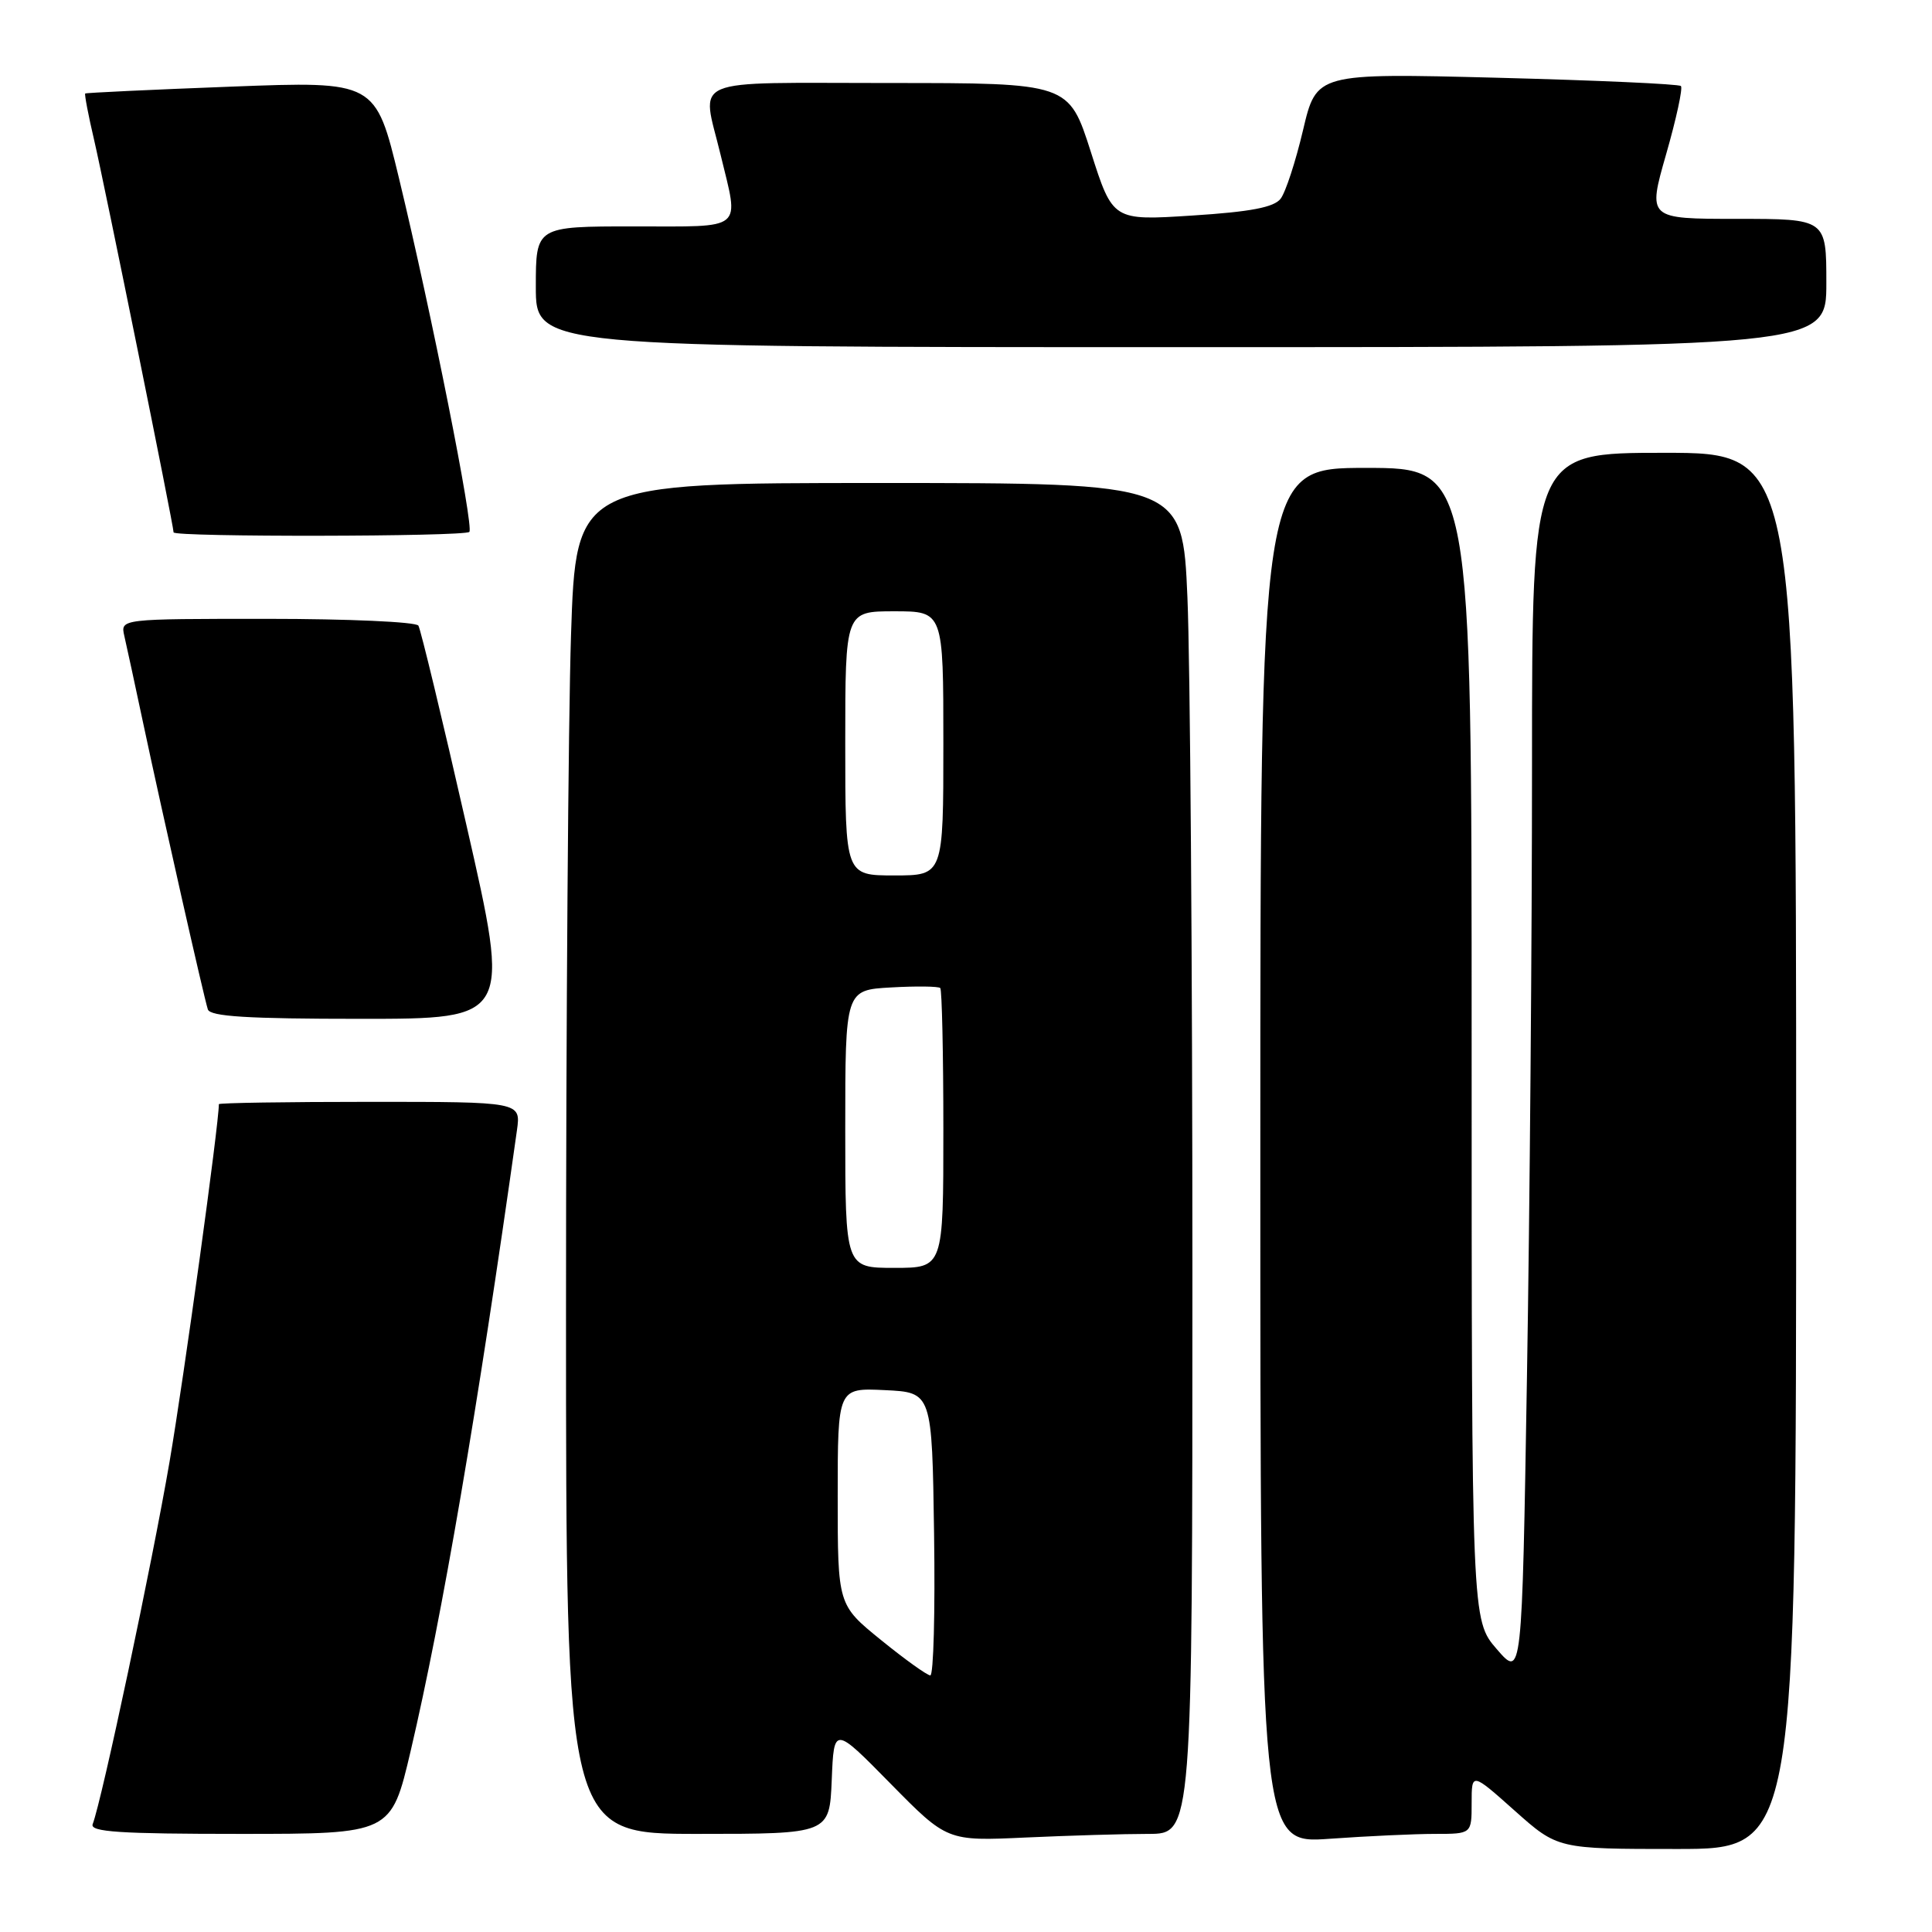 <?xml version="1.0" encoding="UTF-8" standalone="no"?>
<!DOCTYPE svg PUBLIC "-//W3C//DTD SVG 1.1//EN" "http://www.w3.org/Graphics/SVG/1.1/DTD/svg11.dtd" >
<svg xmlns="http://www.w3.org/2000/svg" xmlns:xlink="http://www.w3.org/1999/xlink" version="1.1" viewBox="0 0 256 256">
 <g >
 <path fill="currentColor"
d=" M 238.00 152.50 C 238.00 60.00 238.00 60.00 220.50 60.00 C 203.00 60.00 203.00 60.00 203.00 101.25 C 203.00 123.94 202.70 160.47 202.33 182.44 C 201.67 222.38 201.67 222.38 198.33 218.52 C 195.00 214.67 195.00 214.67 195.00 138.33 C 195.00 62.00 195.00 62.00 181.00 62.00 C 167.00 62.00 167.00 62.00 167.00 153.15 C 167.00 244.30 167.00 244.30 176.15 243.65 C 181.19 243.29 187.49 243.00 190.15 243.00 C 195.00 243.00 195.00 243.00 195.00 238.92 C 195.00 234.84 195.00 234.84 200.70 239.92 C 206.40 245.00 206.40 245.00 222.20 245.00 C 238.00 245.00 238.00 245.00 238.00 152.50 Z  M 152.16 243.00 C 158.00 243.00 158.00 243.00 158.00 168.66 C 158.00 127.77 157.70 87.50 157.34 79.16 C 156.69 64.00 156.69 64.00 116.50 64.00 C 76.32 64.00 76.32 64.00 75.66 84.25 C 75.30 95.39 75.00 135.66 75.00 173.75 C 75.00 243.00 75.00 243.00 92.46 243.00 C 109.91 243.00 109.91 243.00 110.21 235.85 C 110.50 228.71 110.50 228.71 118.00 236.34 C 125.50 243.96 125.50 243.96 135.91 243.48 C 141.63 243.22 148.94 243.00 152.16 243.00 Z  M 54.41 232.03 C 58.61 214.11 63.27 186.88 68.50 149.75 C 69.02 146.00 69.02 146.00 49.01 146.00 C 38.01 146.00 29.00 146.14 29.00 146.31 C 29.00 148.99 24.37 182.56 22.47 193.67 C 20.17 207.10 13.51 238.52 12.28 241.71 C 11.89 242.74 15.85 243.00 31.81 243.00 C 51.83 243.00 51.83 243.00 54.41 232.03 Z  M 61.82 109.40 C 58.62 95.32 55.74 83.39 55.44 82.90 C 55.13 82.40 46.12 82.00 35.42 82.00 C 15.96 82.00 15.96 82.00 16.47 84.25 C 16.76 85.49 17.90 90.78 19.01 96.00 C 21.53 107.85 27.00 132.08 27.54 133.75 C 27.84 134.69 32.79 135.00 47.80 135.00 C 67.66 135.00 67.66 135.00 61.82 109.40 Z  M 62.19 70.48 C 62.82 69.84 57.17 41.44 52.87 23.63 C 49.76 10.75 49.76 10.75 30.63 11.48 C 20.11 11.88 11.41 12.29 11.29 12.39 C 11.18 12.50 11.70 15.27 12.47 18.54 C 13.85 24.47 23.00 69.65 23.00 70.54 C 23.00 71.18 61.54 71.12 62.19 70.48 Z  M 242.00 37.50 C 242.00 29.00 242.00 29.00 230.16 29.00 C 218.32 29.00 218.32 29.00 220.77 20.44 C 222.12 15.74 223.00 11.67 222.73 11.40 C 222.46 11.13 211.49 10.64 198.34 10.30 C 174.44 9.69 174.44 9.69 172.66 17.24 C 171.68 21.39 170.35 25.48 169.69 26.33 C 168.82 27.47 165.71 28.07 157.98 28.56 C 147.45 29.24 147.45 29.24 144.54 20.12 C 141.62 11.00 141.62 11.00 117.81 11.00 C 90.72 11.00 92.96 10.05 95.48 20.50 C 97.95 30.72 98.81 30.00 84.00 30.00 C 71.00 30.00 71.00 30.00 71.00 38.00 C 71.00 46.00 71.00 46.00 156.50 46.00 C 242.00 46.00 242.00 46.00 242.00 37.50 Z  M 116.75 217.32 C 111.00 212.66 111.00 212.66 111.00 198.28 C 111.00 183.90 111.00 183.90 117.25 184.20 C 123.50 184.50 123.50 184.50 123.77 203.25 C 123.92 213.56 123.70 222.00 123.27 222.00 C 122.85 221.99 119.91 219.89 116.75 217.32 Z  M 112.00 149.59 C 112.00 131.18 112.00 131.18 118.09 130.84 C 121.43 130.65 124.36 130.69 124.59 130.92 C 124.81 131.15 125.00 139.58 125.00 149.67 C 125.00 168.00 125.00 168.00 118.50 168.00 C 112.00 168.00 112.00 168.00 112.00 149.59 Z  M 112.00 98.50 C 112.00 81.00 112.00 81.00 118.50 81.00 C 125.00 81.00 125.00 81.00 125.00 98.50 C 125.00 116.00 125.00 116.00 118.50 116.00 C 112.00 116.00 112.00 116.00 112.00 98.50 Z "/>
</g>
</svg>